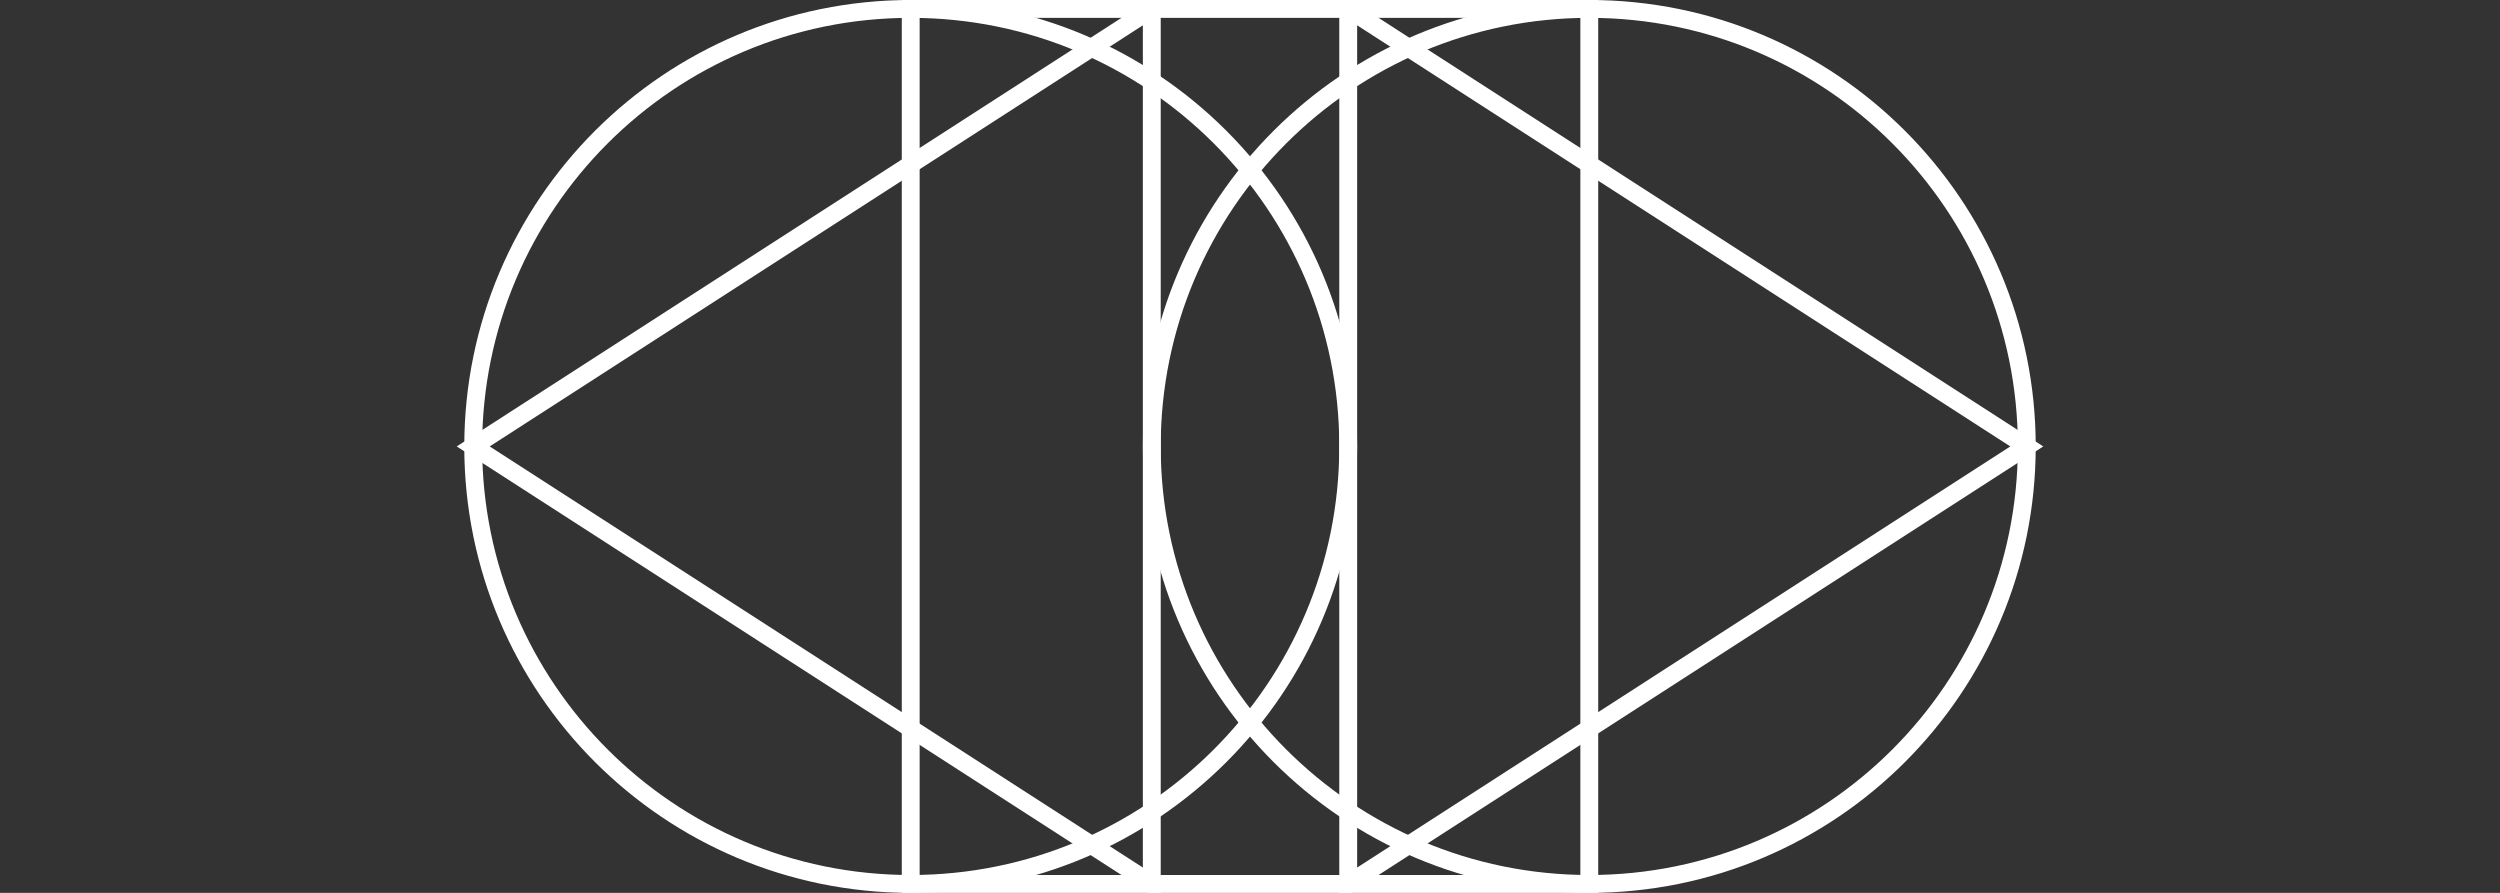 <svg xmlns="http://www.w3.org/2000/svg" width="140" height="50" viewBox="0 0 140 50" fill="none">
  <rect x="0" y="0" width="140" height="50" fill="#333333" stroke="none"/>
  <path d="M75.5 25C75.5 38.531 64.531 49.5 51 49.5C37.469 49.5 26.5 38.531 26.5 25C26.5 11.469 37.469 0.5 51 0.5C64.531 0.5 75.5 11.469 75.5 25Z" stroke="white"/>
  <path d="M113.5 25C113.5 38.531 102.531 49.5 89 49.5C75.469 49.5 64.5 38.531 64.5 25C64.5 11.469 75.469 0.5 89 0.5C102.531 0.5 113.5 11.469 113.5 25Z" stroke="white"/>
  <path d="M51 0.5H89V49.5H51V0.5Z" stroke="white"/>
  <path d="M26.5 25L64.5 0.5V49.5L26.5 25Z" stroke="white"/>
  <path d="M113.5 25L75.5 0.5V49.5L113.5 25Z" stroke="white"/>
</svg>
